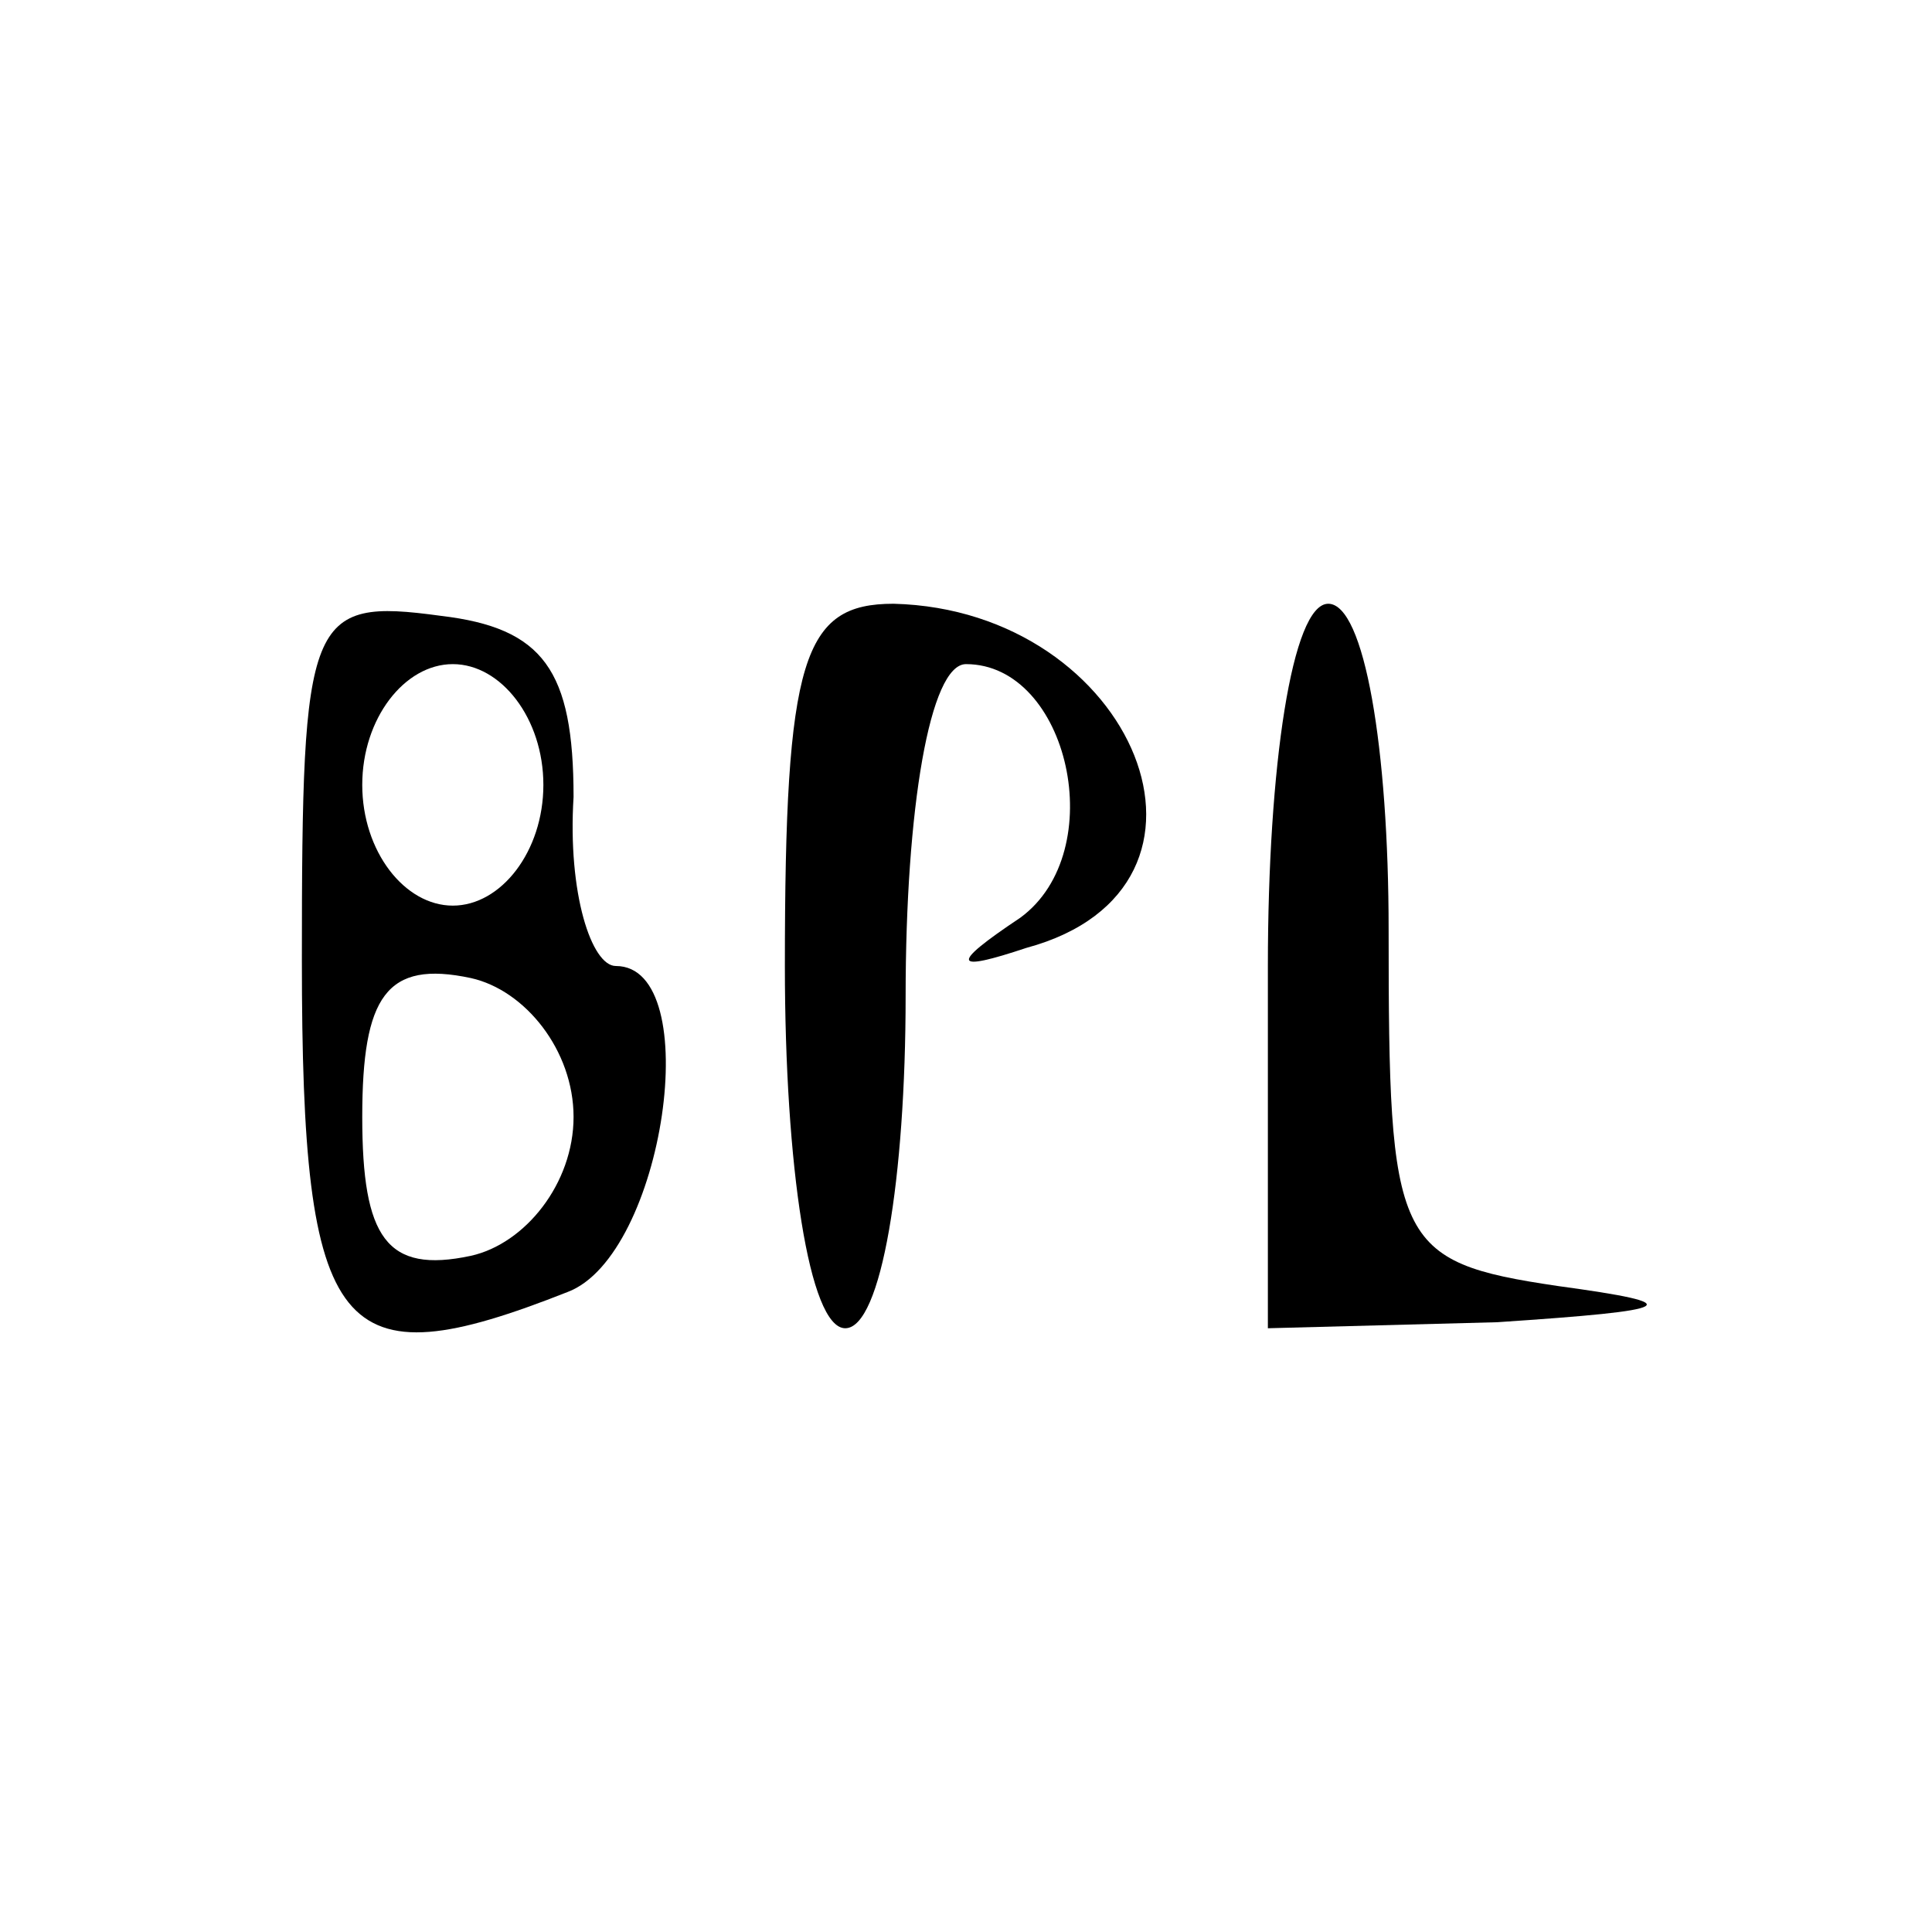 <?xml version="1.0" standalone="no"?>
<!DOCTYPE svg PUBLIC "-//W3C//DTD SVG 20010904//EN"
 "http://www.w3.org/TR/2001/REC-SVG-20010904/DTD/svg10.dtd">
<svg version="1.0" xmlns="http://www.w3.org/2000/svg"
 width="32pt" height="32pt" viewBox="0 0 32 32"
 preserveAspectRatio="xMidYMid meet">

<g transform="translate(0,32) scale(0.1,-0.1)"
fill="#000000" stroke="none">
<path d="M50 161 c0 -63 6 -70 44 -55 16 6 23 54 8 54 -4 0 -8 12 -7 28 0 21
-5 28 -22 30 -22 3 -23 0 -23 -57z m40 29 c0 -11 -7 -20 -15 -20 -8 0 -15 9
-15 20 0 11 7 20 15 20 8 0 15 -9 15 -20z m5 -55 c0 -11 -8 -21 -17 -23 -14
-3 -18 3 -18 23 0 20 4 26 18 23 9 -2 17 -12 17 -23z"/>
<path d="M130 160 c0 -33 4 -60 10 -60 6 0 10 25 10 55 0 31 4 55 10 55 17 0
24 -31 9 -42 -12 -8 -11 -9 1 -5 37 10 18 56 -22 57 -15 0 -18 -9 -18 -60z"/>
<path d="M210 160 l0 -60 38 1 c30 2 32 3 10 6 -27 4 -28 7 -28 59 0 30 -4 54
-10 54 -6 0 -10 -27 -10 -60z"/>
</g>
</svg>
